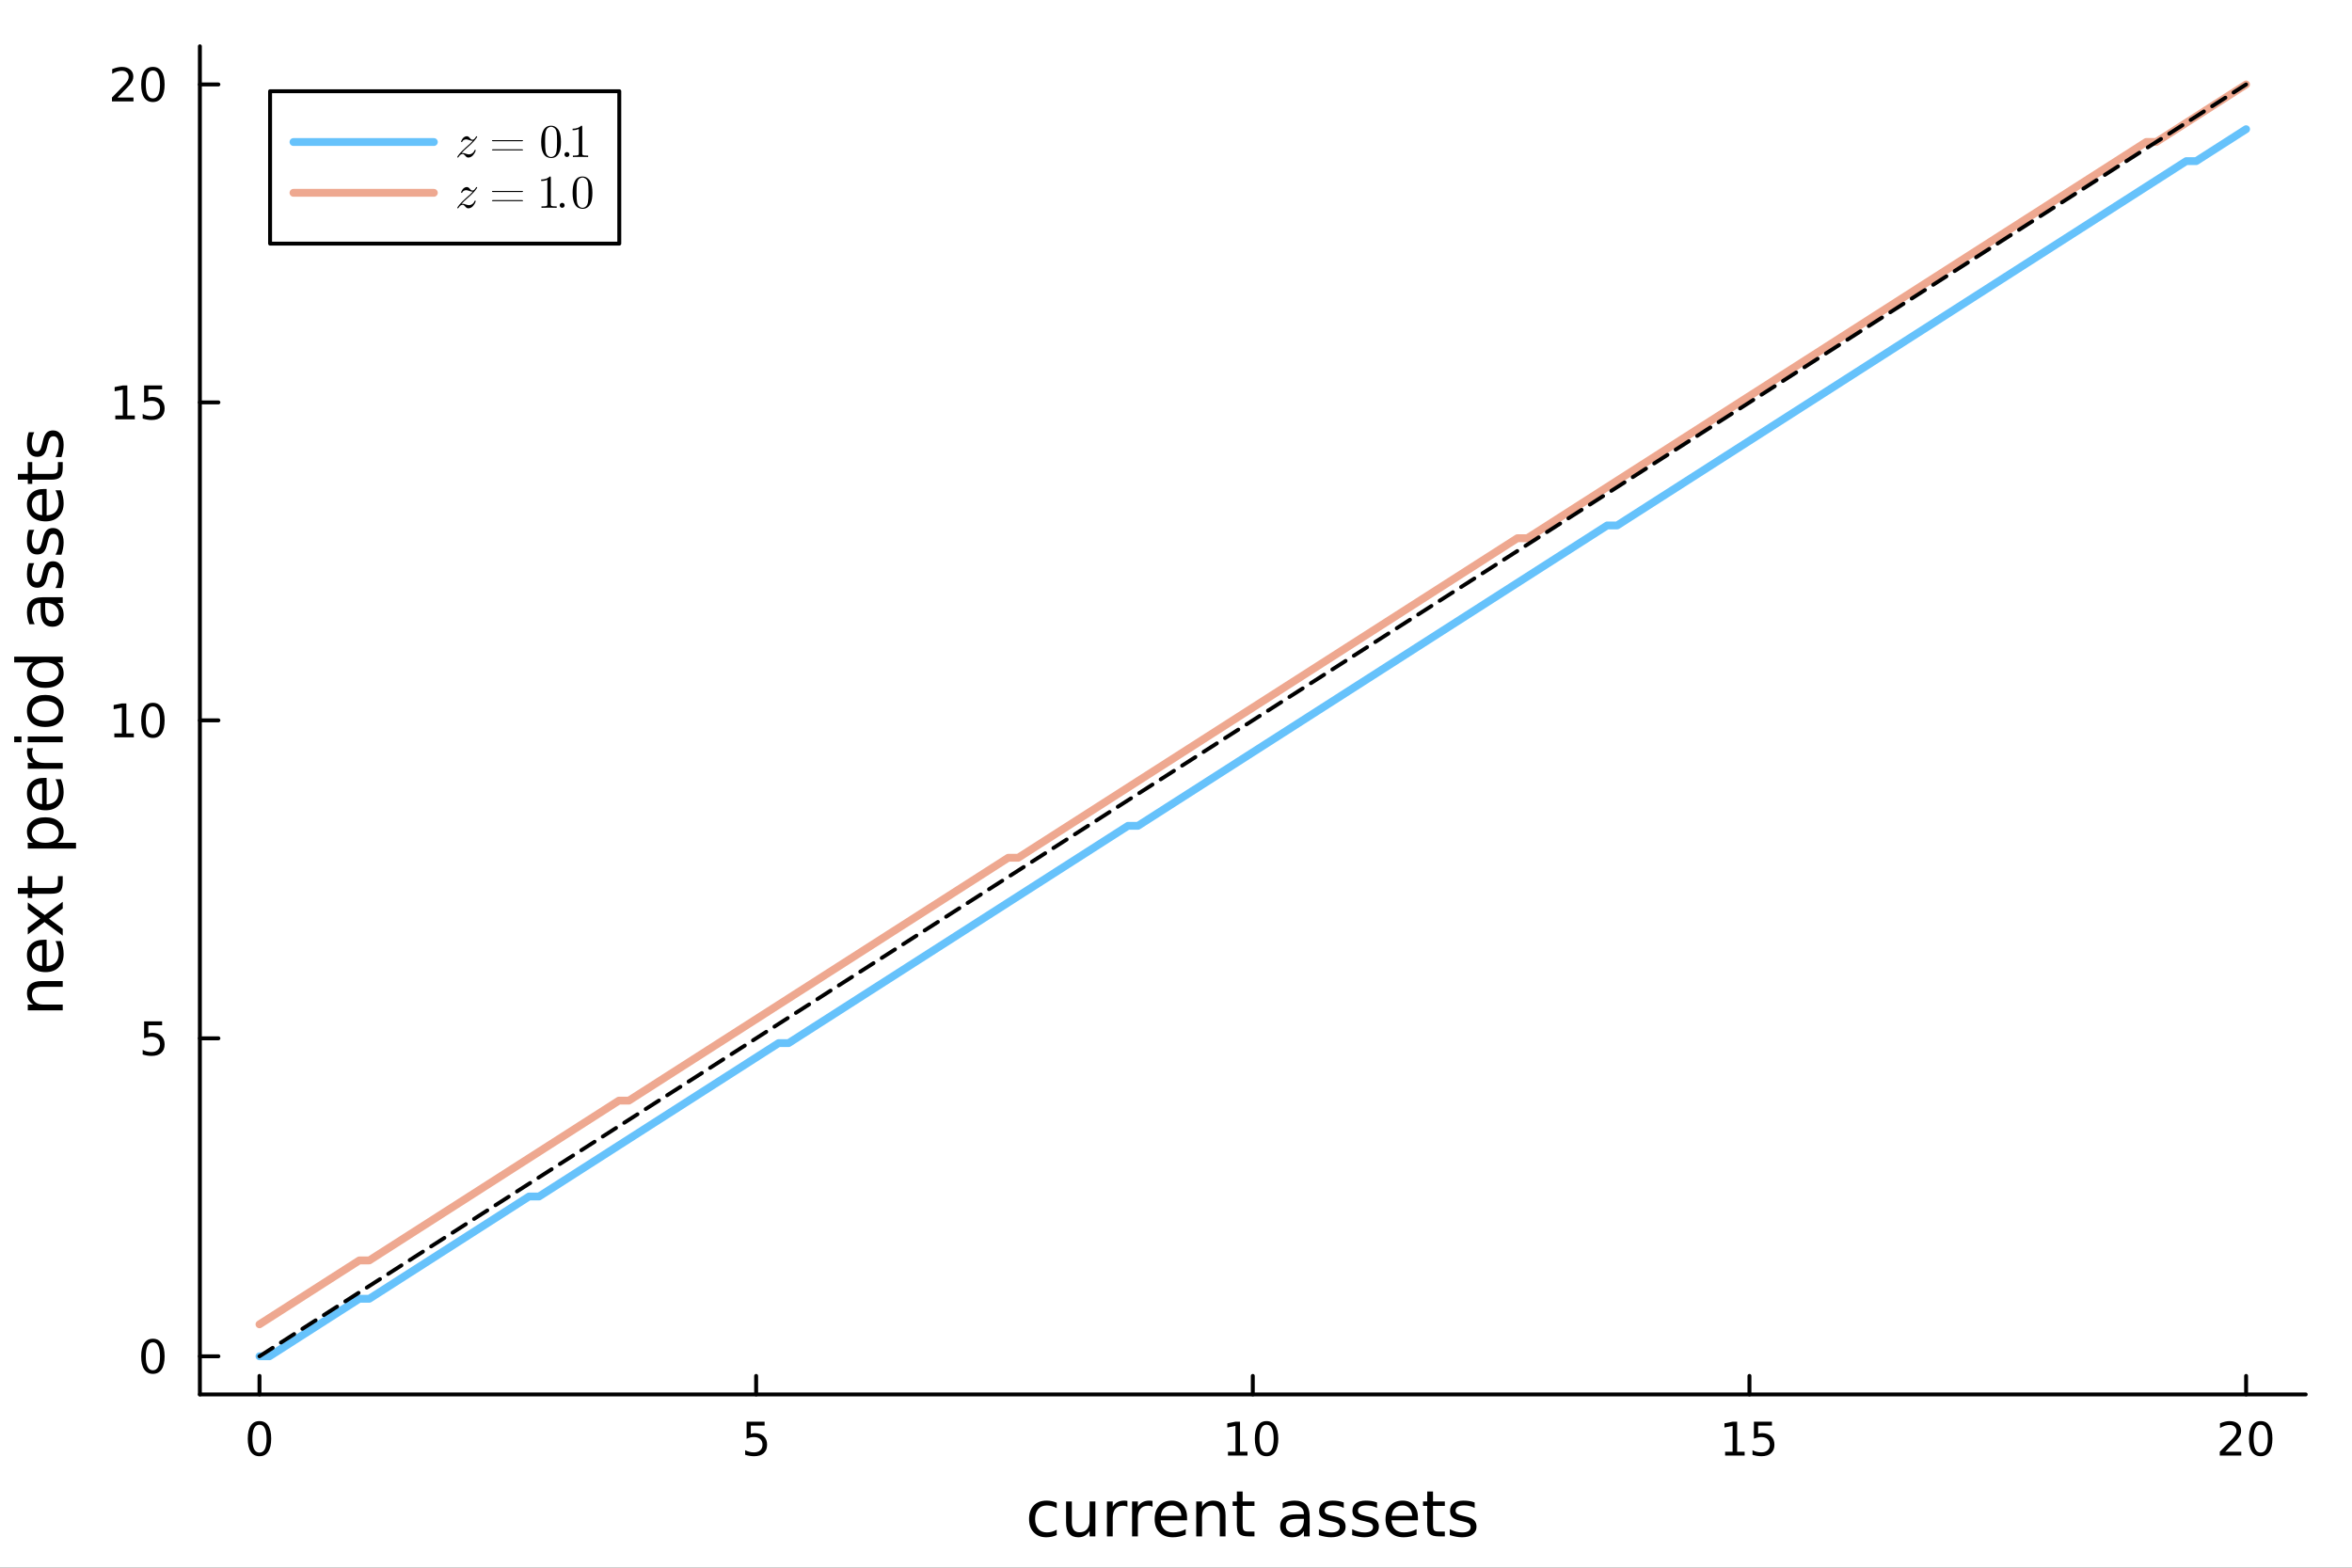 <?xml version="1.0" encoding="utf-8"?>
<svg xmlns="http://www.w3.org/2000/svg" xmlns:xlink="http://www.w3.org/1999/xlink" width="600" height="400" viewBox="0 0 2400 1600">
<rect x="0" y="0" width="2400" height="1600" fill="#333333" stroke="none"/>
<defs>
  <clipPath id="clip260">
    <rect x="0" y="0" width="2400" height="1600"/>
  </clipPath>
</defs>
<path clip-path="url(#clip260)" d="
M0 1600 L2400 1600 L2400 0 L0 0  Z
  " fill="#ffffff" fill-rule="evenodd" fill-opacity="1"/>
<defs>
  <clipPath id="clip261">
    <rect x="480" y="0" width="1681" height="1600"/>
  </clipPath>
</defs>
<path clip-path="url(#clip260)" d="
M203.964 1423.18 L2352.76 1423.18 L2352.76 47.244 L203.964 47.244  Z
  " fill="#ffffff" fill-rule="evenodd" fill-opacity="1"/>
<defs>
  <clipPath id="clip262">
    <rect x="203" y="47" width="2150" height="1377"/>
  </clipPath>
</defs>
<polyline clip-path="url(#clip260)" style="stroke:#000000; stroke-linecap:round; stroke-linejoin:round; stroke-width:4; stroke-opacity:1; fill:none" points="
  203.964,1423.18 2352.76,1423.18 
  "/>
<polyline clip-path="url(#clip260)" style="stroke:#000000; stroke-linecap:round; stroke-linejoin:round; stroke-width:4; stroke-opacity:1; fill:none" points="
  264.778,1423.18 264.778,1404.28 
  "/>
<polyline clip-path="url(#clip260)" style="stroke:#000000; stroke-linecap:round; stroke-linejoin:round; stroke-width:4; stroke-opacity:1; fill:none" points="
  771.569,1423.18 771.569,1404.28 
  "/>
<polyline clip-path="url(#clip260)" style="stroke:#000000; stroke-linecap:round; stroke-linejoin:round; stroke-width:4; stroke-opacity:1; fill:none" points="
  1278.36,1423.18 1278.36,1404.28 
  "/>
<polyline clip-path="url(#clip260)" style="stroke:#000000; stroke-linecap:round; stroke-linejoin:round; stroke-width:4; stroke-opacity:1; fill:none" points="
  1785.15,1423.18 1785.15,1404.28 
  "/>
<polyline clip-path="url(#clip260)" style="stroke:#000000; stroke-linecap:round; stroke-linejoin:round; stroke-width:4; stroke-opacity:1; fill:none" points="
  2291.94,1423.18 2291.94,1404.28 
  "/>
<path clip-path="url(#clip260)" d="M264.778 1454.1 Q261.167 1454.1 259.339 1457.66 Q257.533 1461.2 257.533 1468.33 Q257.533 1475.44 259.339 1479.01 Q261.167 1482.55 264.778 1482.55 Q268.413 1482.55 270.218 1479.01 Q272.047 1475.44 272.047 1468.33 Q272.047 1461.2 270.218 1457.66 Q268.413 1454.1 264.778 1454.1 M264.778 1450.39 Q270.589 1450.39 273.644 1455 Q276.723 1459.58 276.723 1468.33 Q276.723 1477.06 273.644 1481.67 Q270.589 1486.25 264.778 1486.25 Q258.968 1486.25 255.89 1481.67 Q252.834 1477.06 252.834 1468.33 Q252.834 1459.58 255.89 1455 Q258.968 1450.39 264.778 1450.39 Z" fill="#000000" fill-rule="evenodd" fill-opacity="1" /><path clip-path="url(#clip260)" d="M761.847 1451.02 L780.203 1451.02 L780.203 1454.96 L766.129 1454.96 L766.129 1463.43 Q767.148 1463.08 768.166 1462.92 Q769.185 1462.73 770.203 1462.73 Q775.99 1462.73 779.37 1465.9 Q782.75 1469.08 782.75 1474.49 Q782.75 1480.07 779.277 1483.17 Q775.805 1486.25 769.486 1486.25 Q767.31 1486.25 765.041 1485.88 Q762.796 1485.51 760.389 1484.77 L760.389 1480.07 Q762.472 1481.2 764.694 1481.76 Q766.916 1482.32 769.393 1482.32 Q773.398 1482.32 775.736 1480.21 Q778.074 1478.1 778.074 1474.49 Q778.074 1470.88 775.736 1468.77 Q773.398 1466.67 769.393 1466.67 Q767.518 1466.67 765.643 1467.08 Q763.791 1467.5 761.847 1468.38 L761.847 1451.02 Z" fill="#000000" fill-rule="evenodd" fill-opacity="1" /><path clip-path="url(#clip260)" d="M1253.05 1481.64 L1260.69 1481.64 L1260.69 1455.28 L1252.38 1456.95 L1252.38 1452.69 L1260.64 1451.02 L1265.32 1451.02 L1265.32 1481.64 L1272.95 1481.64 L1272.95 1485.58 L1253.05 1485.58 L1253.05 1481.64 Z" fill="#000000" fill-rule="evenodd" fill-opacity="1" /><path clip-path="url(#clip260)" d="M1292.4 1454.1 Q1288.79 1454.1 1286.96 1457.66 Q1285.15 1461.2 1285.15 1468.33 Q1285.15 1475.44 1286.96 1479.01 Q1288.79 1482.55 1292.4 1482.55 Q1296.03 1482.55 1297.84 1479.01 Q1299.67 1475.44 1299.67 1468.33 Q1299.67 1461.2 1297.84 1457.66 Q1296.03 1454.1 1292.4 1454.1 M1292.4 1450.39 Q1298.21 1450.39 1301.26 1455 Q1304.34 1459.58 1304.34 1468.33 Q1304.34 1477.06 1301.26 1481.67 Q1298.21 1486.25 1292.4 1486.25 Q1286.59 1486.25 1283.51 1481.67 Q1280.45 1477.06 1280.45 1468.33 Q1280.45 1459.58 1283.51 1455 Q1286.59 1450.39 1292.4 1450.39 Z" fill="#000000" fill-rule="evenodd" fill-opacity="1" /><path clip-path="url(#clip260)" d="M1760.34 1481.64 L1767.97 1481.64 L1767.97 1455.28 L1759.66 1456.95 L1759.66 1452.69 L1767.93 1451.02 L1772.6 1451.02 L1772.6 1481.64 L1780.24 1481.64 L1780.24 1485.58 L1760.34 1485.58 L1760.34 1481.64 Z" fill="#000000" fill-rule="evenodd" fill-opacity="1" /><path clip-path="url(#clip260)" d="M1789.73 1451.02 L1808.09 1451.02 L1808.09 1454.96 L1794.02 1454.96 L1794.02 1463.43 Q1795.03 1463.08 1796.05 1462.92 Q1797.07 1462.73 1798.09 1462.73 Q1803.88 1462.73 1807.26 1465.9 Q1810.64 1469.08 1810.64 1474.49 Q1810.64 1480.07 1807.16 1483.17 Q1803.69 1486.25 1797.37 1486.25 Q1795.2 1486.25 1792.93 1485.88 Q1790.68 1485.51 1788.28 1484.77 L1788.28 1480.07 Q1790.36 1481.2 1792.58 1481.76 Q1794.8 1482.32 1797.28 1482.32 Q1801.28 1482.32 1803.62 1480.21 Q1805.96 1478.1 1805.96 1474.49 Q1805.96 1470.88 1803.62 1468.77 Q1801.28 1466.67 1797.28 1466.67 Q1795.4 1466.67 1793.53 1467.08 Q1791.68 1467.5 1789.73 1468.38 L1789.73 1451.02 Z" fill="#000000" fill-rule="evenodd" fill-opacity="1" /><path clip-path="url(#clip260)" d="M2270.71 1481.64 L2287.03 1481.64 L2287.03 1485.58 L2265.09 1485.58 L2265.09 1481.64 Q2267.75 1478.89 2272.33 1474.26 Q2276.94 1469.61 2278.12 1468.27 Q2280.37 1465.74 2281.25 1464.01 Q2282.15 1462.25 2282.15 1460.56 Q2282.15 1457.8 2280.2 1456.07 Q2278.28 1454.33 2275.18 1454.33 Q2272.98 1454.33 2270.53 1455.09 Q2268.1 1455.86 2265.32 1457.41 L2265.32 1452.69 Q2268.14 1451.55 2270.6 1450.97 Q2273.05 1450.39 2275.09 1450.39 Q2280.46 1450.39 2283.65 1453.08 Q2286.85 1455.77 2286.85 1460.26 Q2286.85 1462.39 2286.04 1464.31 Q2285.25 1466.2 2283.14 1468.8 Q2282.57 1469.47 2279.46 1472.69 Q2276.36 1475.88 2270.71 1481.64 Z" fill="#000000" fill-rule="evenodd" fill-opacity="1" /><path clip-path="url(#clip260)" d="M2306.85 1454.1 Q2303.24 1454.1 2301.41 1457.66 Q2299.6 1461.2 2299.6 1468.33 Q2299.6 1475.44 2301.41 1479.01 Q2303.24 1482.55 2306.85 1482.55 Q2310.48 1482.55 2312.29 1479.01 Q2314.12 1475.44 2314.12 1468.33 Q2314.12 1461.2 2312.29 1457.66 Q2310.48 1454.1 2306.85 1454.1 M2306.85 1450.39 Q2312.66 1450.39 2315.71 1455 Q2318.79 1459.58 2318.79 1468.33 Q2318.79 1477.06 2315.71 1481.67 Q2312.66 1486.25 2306.85 1486.25 Q2301.04 1486.25 2297.96 1481.67 Q2294.9 1477.06 2294.9 1468.33 Q2294.9 1459.58 2297.96 1455 Q2301.04 1450.39 2306.85 1450.39 Z" fill="#000000" fill-rule="evenodd" fill-opacity="1" /><path clip-path="url(#clip260)" d="M1078.27 1533.76 L1078.27 1539.24 Q1075.79 1537.87 1073.27 1537.2 Q1070.79 1536.5 1068.24 1536.5 Q1062.55 1536.5 1059.4 1540.13 Q1056.24 1543.73 1056.24 1550.25 Q1056.24 1556.78 1059.4 1560.4 Q1062.55 1564 1068.24 1564 Q1070.79 1564 1073.27 1563.33 Q1075.79 1562.63 1078.27 1561.26 L1078.27 1566.68 Q1075.82 1567.82 1073.18 1568.39 Q1070.57 1568.97 1067.61 1568.97 Q1059.55 1568.97 1054.81 1563.91 Q1050.07 1558.85 1050.07 1550.25 Q1050.07 1541.53 1054.84 1536.53 Q1059.65 1531.54 1067.99 1531.54 Q1070.69 1531.54 1073.27 1532.11 Q1075.85 1532.65 1078.27 1533.76 Z" fill="#000000" fill-rule="evenodd" fill-opacity="1" /><path clip-path="url(#clip260)" d="M1087.85 1553.98 L1087.85 1532.4 L1093.71 1532.4 L1093.71 1553.75 Q1093.71 1558.81 1095.68 1561.36 Q1097.65 1563.87 1101.6 1563.87 Q1106.34 1563.87 1109.08 1560.85 Q1111.85 1557.83 1111.85 1552.61 L1111.85 1532.4 L1117.71 1532.4 L1117.71 1568.04 L1111.85 1568.04 L1111.85 1562.57 Q1109.72 1565.82 1106.88 1567.41 Q1104.08 1568.97 1100.36 1568.97 Q1094.22 1568.97 1091.03 1565.15 Q1087.85 1561.33 1087.85 1553.98 M1102.59 1531.54 L1102.59 1531.54 Z" fill="#000000" fill-rule="evenodd" fill-opacity="1" /><path clip-path="url(#clip260)" d="M1150.42 1537.87 Q1149.44 1537.3 1148.26 1537.04 Q1147.11 1536.76 1145.71 1536.76 Q1140.75 1536.76 1138.08 1540 Q1135.43 1543.22 1135.43 1549.27 L1135.43 1568.04 L1129.55 1568.04 L1129.55 1532.4 L1135.43 1532.4 L1135.43 1537.93 Q1137.28 1534.69 1140.24 1533.13 Q1143.2 1531.54 1147.43 1531.54 Q1148.04 1531.54 1148.77 1531.63 Q1149.5 1531.7 1150.39 1531.85 L1150.42 1537.87 Z" fill="#000000" fill-rule="evenodd" fill-opacity="1" /><path clip-path="url(#clip260)" d="M1176.08 1537.87 Q1175.09 1537.3 1173.91 1537.04 Q1172.77 1536.76 1171.37 1536.76 Q1166.4 1536.76 1163.73 1540 Q1161.09 1543.22 1161.09 1549.27 L1161.09 1568.04 L1155.2 1568.04 L1155.2 1532.4 L1161.09 1532.4 L1161.09 1537.93 Q1162.93 1534.69 1165.89 1533.13 Q1168.85 1531.54 1173.09 1531.54 Q1173.69 1531.54 1174.42 1531.63 Q1175.16 1531.7 1176.05 1531.85 L1176.08 1537.87 Z" fill="#000000" fill-rule="evenodd" fill-opacity="1" /><path clip-path="url(#clip260)" d="M1211.28 1548.76 L1211.28 1551.62 L1184.35 1551.62 Q1184.74 1557.67 1187.98 1560.85 Q1191.26 1564 1197.09 1564 Q1200.46 1564 1203.61 1563.17 Q1206.79 1562.35 1209.91 1560.69 L1209.91 1566.23 Q1206.76 1567.57 1203.45 1568.27 Q1200.14 1568.97 1196.74 1568.97 Q1188.21 1568.97 1183.21 1564 Q1178.24 1559.04 1178.24 1550.57 Q1178.24 1541.82 1182.95 1536.69 Q1187.7 1531.54 1195.72 1531.54 Q1202.91 1531.54 1207.08 1536.18 Q1211.28 1540.8 1211.28 1548.76 M1205.42 1547.04 Q1205.36 1542.23 1202.72 1539.37 Q1200.11 1536.5 1195.78 1536.5 Q1190.88 1536.5 1187.92 1539.27 Q1184.99 1542.04 1184.55 1547.07 L1205.42 1547.04 Z" fill="#000000" fill-rule="evenodd" fill-opacity="1" /><path clip-path="url(#clip260)" d="M1250.53 1546.53 L1250.53 1568.04 L1244.67 1568.04 L1244.67 1546.72 Q1244.67 1541.66 1242.7 1539.14 Q1240.72 1536.63 1236.78 1536.63 Q1232.03 1536.63 1229.3 1539.65 Q1226.56 1542.68 1226.56 1547.9 L1226.56 1568.04 L1220.67 1568.04 L1220.67 1532.4 L1226.56 1532.4 L1226.56 1537.93 Q1228.66 1534.72 1231.49 1533.13 Q1234.36 1531.54 1238.08 1531.54 Q1244.22 1531.54 1247.37 1535.36 Q1250.53 1539.14 1250.53 1546.53 Z" fill="#000000" fill-rule="evenodd" fill-opacity="1" /><path clip-path="url(#clip260)" d="M1268 1522.27 L1268 1532.4 L1280.06 1532.4 L1280.06 1536.95 L1268 1536.95 L1268 1556.3 Q1268 1560.66 1269.18 1561.9 Q1270.39 1563.14 1274.05 1563.14 L1280.06 1563.14 L1280.06 1568.04 L1274.05 1568.04 Q1267.27 1568.04 1264.69 1565.53 Q1262.11 1562.98 1262.11 1556.3 L1262.11 1536.95 L1257.81 1536.95 L1257.81 1532.4 L1262.11 1532.4 L1262.11 1522.27 L1268 1522.27 Z" fill="#000000" fill-rule="evenodd" fill-opacity="1" /><path clip-path="url(#clip260)" d="M1324.69 1550.12 Q1317.59 1550.12 1314.85 1551.75 Q1312.11 1553.37 1312.11 1557.29 Q1312.11 1560.4 1314.15 1562.25 Q1316.22 1564.07 1319.75 1564.07 Q1324.62 1564.07 1327.55 1560.63 Q1330.51 1557.16 1330.51 1551.43 L1330.51 1550.12 L1324.69 1550.12 M1336.37 1547.71 L1336.37 1568.04 L1330.51 1568.04 L1330.51 1562.63 Q1328.51 1565.88 1325.51 1567.44 Q1322.52 1568.97 1318.19 1568.97 Q1312.72 1568.97 1309.47 1565.91 Q1306.26 1562.82 1306.26 1557.67 Q1306.26 1551.65 1310.27 1548.6 Q1314.31 1545.54 1322.3 1545.54 L1330.51 1545.54 L1330.51 1544.97 Q1330.51 1540.93 1327.84 1538.73 Q1325.2 1536.5 1320.39 1536.5 Q1317.33 1536.5 1314.44 1537.23 Q1311.54 1537.97 1308.87 1539.43 L1308.87 1534.02 Q1312.08 1532.78 1315.11 1532.17 Q1318.13 1531.54 1320.99 1531.54 Q1328.73 1531.54 1332.55 1535.55 Q1336.37 1539.56 1336.37 1547.71 Z" fill="#000000" fill-rule="evenodd" fill-opacity="1" /><path clip-path="url(#clip260)" d="M1371.16 1533.45 L1371.16 1538.98 Q1368.67 1537.71 1366 1537.07 Q1363.33 1536.44 1360.46 1536.44 Q1356.1 1536.44 1353.9 1537.77 Q1351.74 1539.11 1351.74 1541.79 Q1351.74 1543.82 1353.3 1545 Q1354.86 1546.15 1359.57 1547.2 L1361.58 1547.64 Q1367.81 1548.98 1370.42 1551.43 Q1373.07 1553.85 1373.07 1558.21 Q1373.07 1563.17 1369.12 1566.07 Q1365.2 1568.97 1358.33 1568.97 Q1355.46 1568.97 1352.35 1568.39 Q1349.26 1567.85 1345.82 1566.74 L1345.82 1560.69 Q1349.07 1562.38 1352.22 1563.24 Q1355.37 1564.07 1358.46 1564.07 Q1362.59 1564.07 1364.82 1562.66 Q1367.05 1561.23 1367.05 1558.65 Q1367.05 1556.27 1365.43 1554.99 Q1363.84 1553.72 1358.39 1552.54 L1356.36 1552.07 Q1350.91 1550.92 1348.49 1548.56 Q1346.07 1546.18 1346.07 1542.04 Q1346.07 1537.01 1349.64 1534.27 Q1353.2 1531.54 1359.76 1531.54 Q1363.01 1531.54 1365.87 1532.01 Q1368.74 1532.49 1371.16 1533.45 Z" fill="#000000" fill-rule="evenodd" fill-opacity="1" /><path clip-path="url(#clip260)" d="M1405.12 1533.45 L1405.12 1538.98 Q1402.63 1537.71 1399.96 1537.07 Q1397.29 1536.44 1394.42 1536.44 Q1390.06 1536.44 1387.87 1537.77 Q1385.7 1539.11 1385.7 1541.79 Q1385.7 1543.82 1387.26 1545 Q1388.82 1546.15 1393.53 1547.2 L1395.54 1547.64 Q1401.77 1548.98 1404.38 1551.43 Q1407.03 1553.85 1407.03 1558.21 Q1407.03 1563.17 1403.08 1566.07 Q1399.16 1568.97 1392.29 1568.97 Q1389.43 1568.97 1386.31 1568.39 Q1383.22 1567.85 1379.78 1566.74 L1379.78 1560.69 Q1383.03 1562.38 1386.18 1563.24 Q1389.33 1564.07 1392.42 1564.07 Q1396.55 1564.07 1398.78 1562.66 Q1401.01 1561.23 1401.01 1558.65 Q1401.01 1556.27 1399.39 1554.99 Q1397.8 1553.72 1392.35 1552.54 L1390.32 1552.07 Q1384.87 1550.92 1382.45 1548.56 Q1380.04 1546.18 1380.04 1542.04 Q1380.04 1537.01 1383.6 1534.27 Q1387.17 1531.54 1393.72 1531.54 Q1396.97 1531.54 1399.83 1532.01 Q1402.7 1532.49 1405.12 1533.45 Z" fill="#000000" fill-rule="evenodd" fill-opacity="1" /><path clip-path="url(#clip260)" d="M1446.84 1548.76 L1446.84 1551.62 L1419.92 1551.62 Q1420.3 1557.67 1423.55 1560.85 Q1426.82 1564 1432.65 1564 Q1436.02 1564 1439.17 1563.17 Q1442.36 1562.35 1445.48 1560.69 L1445.48 1566.23 Q1442.32 1567.57 1439.01 1568.27 Q1435.7 1568.97 1432.3 1568.97 Q1423.77 1568.97 1418.77 1564 Q1413.81 1559.04 1413.81 1550.57 Q1413.81 1541.82 1418.52 1536.69 Q1423.26 1531.54 1431.28 1531.54 Q1438.47 1531.54 1442.64 1536.18 Q1446.84 1540.8 1446.84 1548.76 M1440.99 1547.04 Q1440.92 1542.23 1438.28 1539.37 Q1435.67 1536.5 1431.34 1536.5 Q1426.44 1536.5 1423.48 1539.27 Q1420.55 1542.04 1420.11 1547.07 L1440.99 1547.04 Z" fill="#000000" fill-rule="evenodd" fill-opacity="1" /><path clip-path="url(#clip260)" d="M1462.25 1522.27 L1462.25 1532.4 L1474.31 1532.4 L1474.31 1536.95 L1462.25 1536.95 L1462.25 1556.3 Q1462.25 1560.66 1463.43 1561.9 Q1464.64 1563.14 1468.3 1563.14 L1474.31 1563.14 L1474.31 1568.04 L1468.3 1568.04 Q1461.52 1568.04 1458.94 1565.53 Q1456.36 1562.98 1456.36 1556.3 L1456.36 1536.95 L1452.06 1536.95 L1452.06 1532.4 L1456.36 1532.4 L1456.36 1522.27 L1462.25 1522.27 Z" fill="#000000" fill-rule="evenodd" fill-opacity="1" /><path clip-path="url(#clip260)" d="M1504.74 1533.45 L1504.74 1538.98 Q1502.26 1537.71 1499.58 1537.07 Q1496.91 1536.44 1494.05 1536.44 Q1489.69 1536.44 1487.49 1537.77 Q1485.32 1539.11 1485.32 1541.79 Q1485.32 1543.82 1486.88 1545 Q1488.44 1546.15 1493.15 1547.2 L1495.16 1547.64 Q1501.4 1548.98 1504.01 1551.43 Q1506.65 1553.85 1506.65 1558.21 Q1506.65 1563.17 1502.7 1566.07 Q1498.79 1568.97 1491.91 1568.97 Q1489.05 1568.97 1485.93 1568.39 Q1482.84 1567.85 1479.4 1566.74 L1479.4 1560.69 Q1482.65 1562.38 1485.8 1563.24 Q1488.95 1564.07 1492.04 1564.07 Q1496.18 1564.07 1498.41 1562.66 Q1500.63 1561.23 1500.63 1558.65 Q1500.63 1556.27 1499.01 1554.99 Q1497.42 1553.72 1491.98 1552.54 L1489.94 1552.07 Q1484.5 1550.92 1482.08 1548.56 Q1479.66 1546.18 1479.66 1542.04 Q1479.66 1537.01 1483.22 1534.27 Q1486.79 1531.54 1493.35 1531.54 Q1496.59 1531.54 1499.46 1532.01 Q1502.32 1532.49 1504.74 1533.45 Z" fill="#000000" fill-rule="evenodd" fill-opacity="1" /><polyline clip-path="url(#clip260)" style="stroke:#000000; stroke-linecap:round; stroke-linejoin:round; stroke-width:4; stroke-opacity:1; fill:none" points="
  203.964,1423.18 203.964,47.244 
  "/>
<polyline clip-path="url(#clip260)" style="stroke:#000000; stroke-linecap:round; stroke-linejoin:round; stroke-width:4; stroke-opacity:1; fill:none" points="
  203.964,1384.24 222.861,1384.24 
  "/>
<polyline clip-path="url(#clip260)" style="stroke:#000000; stroke-linecap:round; stroke-linejoin:round; stroke-width:4; stroke-opacity:1; fill:none" points="
  203.964,1059.73 222.861,1059.73 
  "/>
<polyline clip-path="url(#clip260)" style="stroke:#000000; stroke-linecap:round; stroke-linejoin:round; stroke-width:4; stroke-opacity:1; fill:none" points="
  203.964,735.212 222.861,735.212 
  "/>
<polyline clip-path="url(#clip260)" style="stroke:#000000; stroke-linecap:round; stroke-linejoin:round; stroke-width:4; stroke-opacity:1; fill:none" points="
  203.964,410.699 222.861,410.699 
  "/>
<polyline clip-path="url(#clip260)" style="stroke:#000000; stroke-linecap:round; stroke-linejoin:round; stroke-width:4; stroke-opacity:1; fill:none" points="
  203.964,86.186 222.861,86.186 
  "/>
<path clip-path="url(#clip260)" d="M156.019 1370.04 Q152.408 1370.04 150.579 1373.6 Q148.774 1377.14 148.774 1384.27 Q148.774 1391.38 150.579 1394.94 Q152.408 1398.49 156.019 1398.49 Q159.653 1398.49 161.459 1394.94 Q163.288 1391.38 163.288 1384.27 Q163.288 1377.14 161.459 1373.6 Q159.653 1370.04 156.019 1370.04 M156.019 1366.33 Q161.829 1366.33 164.885 1370.94 Q167.964 1375.52 167.964 1384.27 Q167.964 1393 164.885 1397.61 Q161.829 1402.19 156.019 1402.19 Q150.209 1402.19 147.13 1397.61 Q144.075 1393 144.075 1384.27 Q144.075 1375.52 147.13 1370.94 Q150.209 1366.33 156.019 1366.33 Z" fill="#000000" fill-rule="evenodd" fill-opacity="1" /><path clip-path="url(#clip260)" d="M147.061 1042.45 L165.417 1042.45 L165.417 1046.38 L151.343 1046.38 L151.343 1054.85 Q152.362 1054.51 153.38 1054.34 Q154.399 1054.16 155.417 1054.16 Q161.204 1054.16 164.584 1057.33 Q167.964 1060.5 167.964 1065.92 Q167.964 1071.5 164.491 1074.6 Q161.019 1077.68 154.7 1077.68 Q152.524 1077.68 150.255 1077.31 Q148.01 1076.94 145.603 1076.19 L145.603 1071.5 Q147.686 1072.63 149.908 1073.19 Q152.13 1073.74 154.607 1073.74 Q158.612 1073.74 160.95 1071.63 Q163.288 1069.53 163.288 1065.92 Q163.288 1062.31 160.95 1060.2 Q158.612 1058.09 154.607 1058.09 Q152.732 1058.09 150.857 1058.51 Q149.005 1058.93 147.061 1059.81 L147.061 1042.45 Z" fill="#000000" fill-rule="evenodd" fill-opacity="1" /><path clip-path="url(#clip260)" d="M116.668 748.557 L124.306 748.557 L124.306 722.191 L115.996 723.858 L115.996 719.599 L124.26 717.932 L128.936 717.932 L128.936 748.557 L136.575 748.557 L136.575 752.492 L116.668 752.492 L116.668 748.557 Z" fill="#000000" fill-rule="evenodd" fill-opacity="1" /><path clip-path="url(#clip260)" d="M156.019 721.011 Q152.408 721.011 150.579 724.575 Q148.774 728.117 148.774 735.247 Q148.774 742.353 150.579 745.918 Q152.408 749.46 156.019 749.46 Q159.653 749.46 161.459 745.918 Q163.288 742.353 163.288 735.247 Q163.288 728.117 161.459 724.575 Q159.653 721.011 156.019 721.011 M156.019 717.307 Q161.829 717.307 164.885 721.913 Q167.964 726.497 167.964 735.247 Q167.964 743.973 164.885 748.58 Q161.829 753.163 156.019 753.163 Q150.209 753.163 147.13 748.58 Q144.075 743.973 144.075 735.247 Q144.075 726.497 147.13 721.913 Q150.209 717.307 156.019 717.307 Z" fill="#000000" fill-rule="evenodd" fill-opacity="1" /><path clip-path="url(#clip260)" d="M117.663 424.044 L125.302 424.044 L125.302 397.678 L116.992 399.345 L116.992 395.085 L125.255 393.419 L129.931 393.419 L129.931 424.044 L137.57 424.044 L137.57 427.979 L117.663 427.979 L117.663 424.044 Z" fill="#000000" fill-rule="evenodd" fill-opacity="1" /><path clip-path="url(#clip260)" d="M147.061 393.419 L165.417 393.419 L165.417 397.354 L151.343 397.354 L151.343 405.826 Q152.362 405.479 153.38 405.317 Q154.399 405.132 155.417 405.132 Q161.204 405.132 164.584 408.303 Q167.964 411.474 167.964 416.891 Q167.964 422.47 164.491 425.571 Q161.019 428.65 154.7 428.65 Q152.524 428.65 150.255 428.28 Q148.01 427.909 145.603 427.169 L145.603 422.47 Q147.686 423.604 149.908 424.159 Q152.13 424.715 154.607 424.715 Q158.612 424.715 160.95 422.608 Q163.288 420.502 163.288 416.891 Q163.288 413.28 160.95 411.173 Q158.612 409.067 154.607 409.067 Q152.732 409.067 150.857 409.484 Q149.005 409.9 147.061 410.78 L147.061 393.419 Z" fill="#000000" fill-rule="evenodd" fill-opacity="1" /><path clip-path="url(#clip260)" d="M119.885 99.531 L136.204 99.531 L136.204 103.466 L114.26 103.466 L114.26 99.531 Q116.922 96.776 121.505 92.146 Q126.112 87.493 127.292 86.151 Q129.538 83.628 130.417 81.892 Q131.32 80.132 131.32 78.443 Q131.32 75.688 129.376 73.952 Q127.455 72.216 124.353 72.216 Q122.154 72.216 119.7 72.98 Q117.269 73.744 114.492 75.294 L114.492 70.572 Q117.316 69.438 119.769 68.859 Q122.223 68.281 124.26 68.281 Q129.63 68.281 132.825 70.966 Q136.019 73.651 136.019 78.142 Q136.019 80.271 135.209 82.193 Q134.422 84.091 132.316 86.683 Q131.737 87.355 128.635 90.572 Q125.533 93.767 119.885 99.531 Z" fill="#000000" fill-rule="evenodd" fill-opacity="1" /><path clip-path="url(#clip260)" d="M156.019 71.984 Q152.408 71.984 150.579 75.549 Q148.774 79.091 148.774 86.22 Q148.774 93.327 150.579 96.892 Q152.408 100.433 156.019 100.433 Q159.653 100.433 161.459 96.892 Q163.288 93.327 163.288 86.22 Q163.288 79.091 161.459 75.549 Q159.653 71.984 156.019 71.984 M156.019 68.281 Q161.829 68.281 164.885 72.887 Q167.964 77.47 167.964 86.22 Q167.964 94.947 164.885 99.554 Q161.829 104.137 156.019 104.137 Q150.209 104.137 147.13 99.554 Q144.075 94.947 144.075 86.22 Q144.075 77.47 147.13 72.887 Q150.209 68.281 156.019 68.281 Z" fill="#000000" fill-rule="evenodd" fill-opacity="1" /><path clip-path="url(#clip260)" d="M42.488 1001.3 L64.004 1001.3 L64.004 1007.15 L42.679 1007.15 Q37.618 1007.15 35.104 1009.13 Q32.589 1011.1 32.589 1015.05 Q32.589 1019.79 35.613 1022.53 Q38.637 1025.27 43.857 1025.27 L64.004 1025.27 L64.004 1031.15 L28.356 1031.15 L28.356 1025.27 L33.894 1025.27 Q30.68 1023.16 29.088 1020.33 Q27.497 1017.47 27.497 1013.74 Q27.497 1007.6 31.316 1004.45 Q35.104 1001.3 42.488 1001.3 Z" fill="#000000" fill-rule="evenodd" fill-opacity="1" /><path clip-path="url(#clip260)" d="M44.716 959.126 L47.581 959.126 L47.581 986.053 Q53.628 985.671 56.811 982.424 Q59.962 979.146 59.962 973.321 Q59.962 969.947 59.134 966.796 Q58.307 963.614 56.652 960.494 L62.19 960.494 Q63.527 963.645 64.227 966.956 Q64.927 970.266 64.927 973.671 Q64.927 982.201 59.962 987.198 Q54.997 992.164 46.53 992.164 Q37.777 992.164 32.653 987.453 Q27.497 982.711 27.497 974.69 Q27.497 967.497 32.144 963.327 Q36.759 959.126 44.716 959.126 M42.997 964.982 Q38.191 965.046 35.327 967.688 Q32.462 970.298 32.462 974.626 Q32.462 979.528 35.231 982.488 Q38 985.416 43.029 985.862 L42.997 964.982 Z" fill="#000000" fill-rule="evenodd" fill-opacity="1" /><path clip-path="url(#clip260)" d="M28.356 921.027 L45.703 933.918 L64.004 920.359 L64.004 927.265 L50 937.641 L64.004 948.018 L64.004 954.924 L45.353 941.079 L28.356 953.747 L28.356 946.84 L41.056 937.387 L28.356 927.934 L28.356 921.027 Z" fill="#000000" fill-rule="evenodd" fill-opacity="1" /><path clip-path="url(#clip260)" d="M18.235 906.29 L28.356 906.29 L28.356 894.227 L32.908 894.227 L32.908 906.29 L52.259 906.29 Q56.62 906.29 57.861 905.113 Q59.103 903.903 59.103 900.243 L59.103 894.227 L64.004 894.227 L64.004 900.243 Q64.004 907.022 61.49 909.601 Q58.943 912.179 52.259 912.179 L32.908 912.179 L32.908 916.475 L28.356 916.475 L28.356 912.179 L18.235 912.179 L18.235 906.29 Z" fill="#000000" fill-rule="evenodd" fill-opacity="1" /><path clip-path="url(#clip260)" d="M58.657 860.139 L77.563 860.139 L77.563 866.027 L28.356 866.027 L28.356 860.139 L33.767 860.139 Q30.584 858.293 29.056 855.492 Q27.497 852.659 27.497 848.744 Q27.497 842.251 32.653 838.209 Q37.809 834.135 46.212 834.135 Q54.615 834.135 59.771 838.209 Q64.927 842.251 64.927 848.744 Q64.927 852.659 63.399 855.492 Q61.84 858.293 58.657 860.139 M46.212 840.214 Q39.751 840.214 36.09 842.888 Q32.398 845.53 32.398 850.177 Q32.398 854.824 36.09 857.497 Q39.751 860.139 46.212 860.139 Q52.673 860.139 56.365 857.497 Q60.026 854.824 60.026 850.177 Q60.026 845.53 56.365 842.888 Q52.673 840.214 46.212 840.214 Z" fill="#000000" fill-rule="evenodd" fill-opacity="1" /><path clip-path="url(#clip260)" d="M44.716 793.936 L47.581 793.936 L47.581 820.863 Q53.628 820.481 56.811 817.234 Q59.962 813.956 59.962 808.131 Q59.962 804.757 59.134 801.606 Q58.307 798.423 56.652 795.304 L62.19 795.304 Q63.527 798.455 64.227 801.765 Q64.927 805.076 64.927 808.481 Q64.927 817.011 59.962 822.008 Q54.997 826.974 46.53 826.974 Q37.777 826.974 32.653 822.263 Q27.497 817.521 27.497 809.5 Q27.497 802.307 32.144 798.137 Q36.759 793.936 44.716 793.936 M42.997 799.792 Q38.191 799.856 35.327 802.497 Q32.462 805.107 32.462 809.436 Q32.462 814.338 35.231 817.298 Q38 820.226 43.029 820.672 L42.997 799.792 Z" fill="#000000" fill-rule="evenodd" fill-opacity="1" /><path clip-path="url(#clip260)" d="M33.831 763.667 Q33.258 764.653 33.003 765.831 Q32.717 766.977 32.717 768.377 Q32.717 773.343 35.963 776.016 Q39.178 778.658 45.225 778.658 L64.004 778.658 L64.004 784.546 L28.356 784.546 L28.356 778.658 L33.894 778.658 Q30.648 776.812 29.088 773.852 Q27.497 770.892 27.497 766.659 Q27.497 766.054 27.592 765.322 Q27.656 764.59 27.815 763.699 L33.831 763.667 Z" fill="#000000" fill-rule="evenodd" fill-opacity="1" /><path clip-path="url(#clip260)" d="M28.356 757.524 L28.356 751.667 L64.004 751.667 L64.004 757.524 L28.356 757.524 M14.479 757.524 L14.479 751.667 L21.895 751.667 L21.895 757.524 L14.479 757.524 Z" fill="#000000" fill-rule="evenodd" fill-opacity="1" /><path clip-path="url(#clip260)" d="M32.462 725.6 Q32.462 730.31 36.154 733.048 Q39.815 735.785 46.212 735.785 Q52.609 735.785 56.302 733.079 Q59.962 730.342 59.962 725.6 Q59.962 720.921 56.27 718.184 Q52.578 715.446 46.212 715.446 Q39.878 715.446 36.186 718.184 Q32.462 720.921 32.462 725.6 M27.497 725.6 Q27.497 717.961 32.462 713.6 Q37.427 709.24 46.212 709.24 Q54.965 709.24 59.962 713.6 Q64.927 717.961 64.927 725.6 Q64.927 733.27 59.962 737.631 Q54.965 741.96 46.212 741.96 Q37.427 741.96 32.462 737.631 Q27.497 733.27 27.497 725.6 Z" fill="#000000" fill-rule="evenodd" fill-opacity="1" /><path clip-path="url(#clip260)" d="M33.767 676.075 L14.479 676.075 L14.479 670.218 L64.004 670.218 L64.004 676.075 L58.657 676.075 Q61.84 677.921 63.399 680.753 Q64.927 683.554 64.927 687.501 Q64.927 693.962 59.771 698.036 Q54.615 702.078 46.212 702.078 Q37.809 702.078 32.653 698.036 Q27.497 693.962 27.497 687.501 Q27.497 683.554 29.056 680.753 Q30.584 677.921 33.767 676.075 M46.212 696.031 Q52.673 696.031 56.365 693.389 Q60.026 690.716 60.026 686.069 Q60.026 681.422 56.365 678.748 Q52.673 676.075 46.212 676.075 Q39.751 676.075 36.09 678.748 Q32.398 681.422 32.398 686.069 Q32.398 690.716 36.09 693.389 Q39.751 696.031 46.212 696.031 Z" fill="#000000" fill-rule="evenodd" fill-opacity="1" /><path clip-path="url(#clip260)" d="M46.085 621.234 Q46.085 628.332 47.708 631.069 Q49.331 633.806 53.246 633.806 Q56.365 633.806 58.211 631.769 Q60.026 629.7 60.026 626.167 Q60.026 621.298 56.588 618.369 Q53.119 615.409 47.39 615.409 L46.085 615.409 L46.085 621.234 M43.666 609.553 L64.004 609.553 L64.004 615.409 L58.593 615.409 Q61.84 617.415 63.399 620.406 Q64.927 623.398 64.927 627.727 Q64.927 633.202 61.872 636.448 Q58.784 639.663 53.628 639.663 Q47.612 639.663 44.557 635.652 Q41.501 631.61 41.501 623.621 L41.501 615.409 L40.928 615.409 Q36.886 615.409 34.69 618.083 Q32.462 620.725 32.462 625.531 Q32.462 628.586 33.194 631.483 Q33.926 634.379 35.39 637.053 L29.98 637.053 Q28.738 633.838 28.133 630.814 Q27.497 627.791 27.497 624.926 Q27.497 617.192 31.507 613.372 Q35.518 609.553 43.666 609.553 Z" fill="#000000" fill-rule="evenodd" fill-opacity="1" /><path clip-path="url(#clip260)" d="M29.407 574.764 L34.945 574.764 Q33.672 577.247 33.035 579.921 Q32.398 582.594 32.398 585.459 Q32.398 589.819 33.735 592.015 Q35.072 594.18 37.746 594.18 Q39.783 594.18 40.96 592.62 Q42.106 591.061 43.157 586.35 L43.602 584.345 Q44.939 578.106 47.39 575.496 Q49.809 572.855 54.169 572.855 Q59.134 572.855 62.031 576.801 Q64.927 580.716 64.927 587.591 Q64.927 590.456 64.354 593.575 Q63.813 596.662 62.699 600.1 L56.652 600.1 Q58.339 596.853 59.198 593.702 Q60.026 590.551 60.026 587.464 Q60.026 583.326 58.625 581.098 Q57.193 578.87 54.615 578.87 Q52.228 578.87 50.955 580.493 Q49.681 582.085 48.504 587.528 L48.026 589.565 Q46.88 595.007 44.525 597.426 Q42.138 599.845 38 599.845 Q32.971 599.845 30.234 596.28 Q27.497 592.716 27.497 586.159 Q27.497 582.912 27.974 580.048 Q28.452 577.183 29.407 574.764 Z" fill="#000000" fill-rule="evenodd" fill-opacity="1" /><path clip-path="url(#clip260)" d="M29.407 540.803 L34.945 540.803 Q33.672 543.286 33.035 545.96 Q32.398 548.633 32.398 551.498 Q32.398 555.858 33.735 558.054 Q35.072 560.219 37.746 560.219 Q39.783 560.219 40.96 558.659 Q42.106 557.099 43.157 552.389 L43.602 550.384 Q44.939 544.145 47.39 541.535 Q49.809 538.894 54.169 538.894 Q59.134 538.894 62.031 542.84 Q64.927 546.755 64.927 553.63 Q64.927 556.495 64.354 559.614 Q63.813 562.701 62.699 566.139 L56.652 566.139 Q58.339 562.892 59.198 559.741 Q60.026 556.59 60.026 553.503 Q60.026 549.365 58.625 547.137 Q57.193 544.909 54.615 544.909 Q52.228 544.909 50.955 546.532 Q49.681 548.124 48.504 553.567 L48.026 555.604 Q46.88 561.046 44.525 563.465 Q42.138 565.884 38 565.884 Q32.971 565.884 30.234 562.319 Q27.497 558.755 27.497 552.198 Q27.497 548.951 27.974 546.087 Q28.452 543.222 29.407 540.803 Z" fill="#000000" fill-rule="evenodd" fill-opacity="1" /><path clip-path="url(#clip260)" d="M44.716 499.076 L47.581 499.076 L47.581 526.003 Q53.628 525.621 56.811 522.375 Q59.962 519.096 59.962 513.272 Q59.962 509.898 59.134 506.747 Q58.307 503.564 56.652 500.445 L62.19 500.445 Q63.527 503.596 64.227 506.906 Q64.927 510.216 64.927 513.622 Q64.927 522.152 59.962 527.149 Q54.997 532.114 46.53 532.114 Q37.777 532.114 32.653 527.403 Q27.497 522.661 27.497 514.64 Q27.497 507.447 32.144 503.277 Q36.759 499.076 44.716 499.076 M42.997 504.933 Q38.191 504.996 35.327 507.638 Q32.462 510.248 32.462 514.577 Q32.462 519.478 35.231 522.438 Q38 525.366 43.029 525.812 L42.997 504.933 Z" fill="#000000" fill-rule="evenodd" fill-opacity="1" /><path clip-path="url(#clip260)" d="M18.235 483.671 L28.356 483.671 L28.356 471.608 L32.908 471.608 L32.908 483.671 L52.259 483.671 Q56.62 483.671 57.861 482.493 Q59.103 481.284 59.103 477.624 L59.103 471.608 L64.004 471.608 L64.004 477.624 Q64.004 484.403 61.49 486.981 Q58.943 489.559 52.259 489.559 L32.908 489.559 L32.908 493.856 L28.356 493.856 L28.356 489.559 L18.235 489.559 L18.235 483.671 Z" fill="#000000" fill-rule="evenodd" fill-opacity="1" /><path clip-path="url(#clip260)" d="M29.407 441.18 L34.945 441.18 Q33.672 443.663 33.035 446.336 Q32.398 449.01 32.398 451.874 Q32.398 456.235 33.735 458.431 Q35.072 460.595 37.746 460.595 Q39.783 460.595 40.96 459.036 Q42.106 457.476 43.157 452.766 L43.602 450.76 Q44.939 444.522 47.39 441.912 Q49.809 439.27 54.169 439.27 Q59.134 439.27 62.031 443.217 Q64.927 447.132 64.927 454.007 Q64.927 456.871 64.354 459.991 Q63.813 463.078 62.699 466.515 L56.652 466.515 Q58.339 463.269 59.198 460.118 Q60.026 456.967 60.026 453.88 Q60.026 449.742 58.625 447.514 Q57.193 445.286 54.615 445.286 Q52.228 445.286 50.955 446.909 Q49.681 448.501 48.504 453.943 L48.026 455.98 Q46.88 461.423 44.525 463.842 Q42.138 466.261 38 466.261 Q32.971 466.261 30.234 462.696 Q27.497 459.131 27.497 452.575 Q27.497 449.328 27.974 446.464 Q28.452 443.599 29.407 441.18 Z" fill="#000000" fill-rule="evenodd" fill-opacity="1" /><polyline clip-path="url(#clip262)" style="stroke:#009af9; stroke-linecap:round; stroke-linejoin:round; stroke-width:8; stroke-opacity:0.6; fill:none" points="
  264.778,1384.24 274.965,1384.24 285.152,1377.72 295.339,1371.19 305.525,1364.67 315.712,1358.15 325.899,1351.62 336.086,1345.1 346.272,1338.58 356.459,1332.06 
  366.646,1325.53 376.833,1325.53 387.019,1319.01 397.206,1312.49 407.393,1305.96 417.58,1299.44 427.766,1292.92 437.953,1286.4 448.14,1279.87 458.327,1273.35 
  468.513,1266.83 478.7,1260.3 488.887,1253.78 499.074,1247.26 509.26,1240.73 519.447,1234.21 529.634,1227.69 539.821,1221.17 550.007,1221.17 560.194,1214.64 
  570.381,1208.12 580.568,1201.6 590.754,1195.07 600.941,1188.55 611.128,1182.03 621.315,1175.51 631.501,1168.98 641.688,1162.46 651.875,1155.94 662.062,1149.41 
  672.248,1142.89 682.435,1136.37 692.622,1129.85 702.809,1123.32 712.995,1116.8 723.182,1110.28 733.369,1103.75 743.556,1097.23 753.742,1090.71 763.929,1084.19 
  774.116,1077.66 784.303,1071.14 794.489,1064.62 804.676,1064.62 814.863,1058.09 825.05,1051.57 835.236,1045.05 845.423,1038.53 855.61,1032 865.797,1025.48 
  875.983,1018.96 886.17,1012.43 896.357,1005.91 906.543,999.389 916.73,992.866 926.917,986.343 937.104,979.82 947.29,973.297 957.477,966.774 967.664,960.251 
  977.851,953.728 988.037,947.205 998.224,940.683 1008.41,934.16 1018.6,927.637 1028.78,921.114 1038.97,914.591 1049.16,908.068 1059.34,901.545 1069.53,895.022 
  1079.72,888.5 1089.9,881.977 1100.09,875.454 1110.28,868.931 1120.47,862.408 1130.65,855.885 1140.84,849.362 1151.03,842.839 1161.21,842.839 1171.4,836.317 
  1181.59,829.794 1191.77,823.271 1201.96,816.748 1212.15,810.225 1222.33,803.702 1232.52,797.179 1242.71,790.656 1252.89,784.134 1263.08,777.611 1273.27,771.088 
  1283.45,764.565 1293.64,758.042 1303.83,751.519 1314.01,744.996 1324.2,738.473 1334.39,731.951 1344.57,725.428 1354.76,718.905 1364.95,712.382 1375.13,705.859 
  1385.32,699.336 1395.51,692.813 1405.69,686.29 1415.88,679.768 1426.07,673.245 1436.25,666.722 1446.44,660.199 1456.63,653.676 1466.81,647.153 1477,640.63 
  1487.19,634.107 1497.37,627.584 1507.56,621.062 1517.75,614.539 1527.94,608.016 1538.12,601.493 1548.31,594.97 1558.5,588.447 1568.68,581.924 1578.87,575.401 
  1589.06,568.879 1599.24,562.356 1609.43,555.833 1619.62,549.31 1629.8,542.787 1639.99,536.264 1650.18,536.264 1660.36,529.741 1670.55,523.218 1680.74,516.696 
  1690.92,510.173 1701.11,503.65 1711.3,497.127 1721.48,490.604 1731.67,484.081 1741.86,477.558 1752.04,471.035 1762.23,464.513 1772.42,457.99 1782.6,451.467 
  1792.79,444.944 1802.98,438.421 1813.16,431.898 1823.35,425.375 1833.54,418.852 1843.72,412.33 1853.91,405.807 1864.1,399.284 1874.28,392.761 1884.47,386.238 
  1894.66,379.715 1904.84,373.192 1915.03,366.669 1925.22,360.147 1935.4,353.624 1945.59,347.101 1955.78,340.578 1965.97,334.055 1976.15,327.532 1986.34,321.009 
  1996.53,314.486 2006.71,307.964 2016.9,301.441 2027.09,294.918 2037.27,288.395 2047.46,281.872 2057.65,275.349 2067.83,268.826 2078.02,262.303 2088.21,255.78 
  2098.39,249.258 2108.58,242.735 2118.77,236.212 2128.95,229.689 2139.14,223.166 2149.33,216.643 2159.51,210.12 2169.7,203.597 2179.89,197.075 2190.07,190.552 
  2200.26,184.029 2210.45,177.506 2220.63,170.983 2230.82,164.46 2241.01,164.46 2251.19,157.937 2261.38,151.414 2271.57,144.892 2281.75,138.369 2291.94,131.846 
  
  "/>
<polyline clip-path="url(#clip262)" style="stroke:#e26f46; stroke-linecap:round; stroke-linejoin:round; stroke-width:8; stroke-opacity:0.6; fill:none" points="
  264.778,1351.62 274.965,1345.1 285.152,1338.58 295.339,1332.06 305.525,1325.53 315.712,1319.01 325.899,1312.49 336.086,1305.96 346.272,1299.44 356.459,1292.92 
  366.646,1286.4 376.833,1286.4 387.019,1279.87 397.206,1273.35 407.393,1266.83 417.58,1260.3 427.766,1253.78 437.953,1247.26 448.14,1240.73 458.327,1234.21 
  468.513,1227.69 478.7,1221.17 488.887,1214.64 499.074,1208.12 509.26,1201.6 519.447,1195.07 529.634,1188.55 539.821,1182.03 550.007,1175.51 560.194,1168.98 
  570.381,1162.46 580.568,1155.94 590.754,1149.41 600.941,1142.89 611.128,1136.37 621.315,1129.85 631.501,1123.32 641.688,1123.32 651.875,1116.8 662.062,1110.28 
  672.248,1103.75 682.435,1097.23 692.622,1090.71 702.809,1084.19 712.995,1077.66 723.182,1071.14 733.369,1064.62 743.556,1058.09 753.742,1051.57 763.929,1045.05 
  774.116,1038.53 784.303,1032 794.489,1025.48 804.676,1018.96 814.863,1012.43 825.05,1005.91 835.236,999.389 845.423,992.866 855.61,986.343 865.797,979.82 
  875.983,973.297 886.17,966.774 896.357,960.251 906.543,953.728 916.73,947.205 926.917,940.683 937.104,934.16 947.29,927.637 957.477,921.114 967.664,914.591 
  977.851,908.068 988.037,901.545 998.224,895.022 1008.41,888.5 1018.6,881.977 1028.78,875.454 1038.97,875.454 1049.16,868.931 1059.34,862.408 1069.53,855.885 
  1079.72,849.362 1089.9,842.839 1100.09,836.317 1110.28,829.794 1120.47,823.271 1130.65,816.748 1140.84,810.225 1151.03,803.702 1161.21,797.179 1171.4,790.656 
  1181.59,784.134 1191.77,777.611 1201.96,771.088 1212.15,764.565 1222.33,758.042 1232.52,751.519 1242.71,744.996 1252.89,738.473 1263.08,731.951 1273.27,725.428 
  1283.45,718.905 1293.64,712.382 1303.83,705.859 1314.01,699.336 1324.2,692.813 1334.39,686.29 1344.57,679.768 1354.76,673.245 1364.95,666.722 1375.13,660.199 
  1385.32,653.676 1395.51,647.153 1405.69,640.63 1415.88,634.107 1426.07,627.584 1436.25,621.062 1446.44,614.539 1456.63,608.016 1466.81,601.493 1477,594.97 
  1487.19,588.447 1497.37,581.924 1507.56,575.401 1517.75,568.879 1527.94,562.356 1538.12,555.833 1548.31,549.31 1558.5,549.31 1568.68,542.787 1578.87,536.264 
  1589.06,529.741 1599.24,523.218 1609.43,516.696 1619.62,510.173 1629.8,503.65 1639.99,497.127 1650.18,490.604 1660.36,484.081 1670.55,477.558 1680.74,471.035 
  1690.92,464.513 1701.11,457.99 1711.3,451.467 1721.48,444.944 1731.67,438.421 1741.86,431.898 1752.04,425.375 1762.23,418.852 1772.42,412.33 1782.6,405.807 
  1792.79,399.284 1802.98,392.761 1813.16,386.238 1823.35,379.715 1833.54,373.192 1843.72,366.669 1853.91,360.147 1864.1,353.624 1874.28,347.101 1884.47,340.578 
  1894.66,334.055 1904.84,327.532 1915.03,321.009 1925.22,314.486 1935.4,307.964 1945.59,301.441 1955.78,294.918 1965.97,288.395 1976.15,281.872 1986.34,275.349 
  1996.53,268.826 2006.71,262.303 2016.9,255.78 2027.09,249.258 2037.27,242.735 2047.46,236.212 2057.65,229.689 2067.83,223.166 2078.02,216.643 2088.21,210.12 
  2098.39,203.597 2108.58,197.075 2118.77,190.552 2128.95,184.029 2139.14,177.506 2149.33,170.983 2159.51,164.46 2169.7,157.937 2179.89,151.414 2190.07,144.892 
  2200.26,144.892 2210.45,138.369 2220.63,131.846 2230.82,125.323 2241.01,118.8 2251.19,112.277 2261.38,105.754 2271.57,99.231 2281.75,92.709 2291.94,86.186 
  
  "/>
<polyline clip-path="url(#clip262)" style="stroke:#000000; stroke-linecap:round; stroke-linejoin:round; stroke-width:4; stroke-opacity:1; fill:none" stroke-dasharray="16, 10" points="
  264.778,1384.24 274.965,1377.72 285.152,1371.19 295.339,1364.67 305.525,1358.15 315.712,1351.62 325.899,1345.1 336.086,1338.58 346.272,1332.06 356.459,1325.53 
  366.646,1319.01 376.833,1312.49 387.019,1305.96 397.206,1299.44 407.393,1292.92 417.58,1286.4 427.766,1279.87 437.953,1273.35 448.14,1266.83 458.327,1260.3 
  468.513,1253.78 478.7,1247.26 488.887,1240.73 499.074,1234.21 509.26,1227.69 519.447,1221.17 529.634,1214.64 539.821,1208.12 550.007,1201.6 560.194,1195.07 
  570.381,1188.55 580.568,1182.03 590.754,1175.51 600.941,1168.98 611.128,1162.46 621.315,1155.94 631.501,1149.41 641.688,1142.89 651.875,1136.37 662.062,1129.85 
  672.248,1123.32 682.435,1116.8 692.622,1110.28 702.809,1103.75 712.995,1097.23 723.182,1090.71 733.369,1084.19 743.556,1077.66 753.742,1071.14 763.929,1064.62 
  774.116,1058.09 784.303,1051.57 794.489,1045.05 804.676,1038.53 814.863,1032 825.05,1025.48 835.236,1018.96 845.423,1012.43 855.61,1005.91 865.797,999.389 
  875.983,992.866 886.17,986.343 896.357,979.82 906.543,973.297 916.73,966.774 926.917,960.251 937.104,953.728 947.29,947.205 957.477,940.683 967.664,934.16 
  977.851,927.637 988.037,921.114 998.224,914.591 1008.41,908.068 1018.6,901.545 1028.78,895.022 1038.97,888.5 1049.16,881.977 1059.34,875.454 1069.53,868.931 
  1079.72,862.408 1089.9,855.885 1100.09,849.362 1110.28,842.839 1120.47,836.317 1130.65,829.794 1140.84,823.271 1151.03,816.748 1161.21,810.225 1171.4,803.702 
  1181.59,797.179 1191.77,790.656 1201.96,784.134 1212.15,777.611 1222.33,771.088 1232.52,764.565 1242.71,758.042 1252.89,751.519 1263.08,744.996 1273.27,738.473 
  1283.45,731.951 1293.64,725.428 1303.83,718.905 1314.01,712.382 1324.2,705.859 1334.39,699.336 1344.57,692.813 1354.76,686.29 1364.95,679.768 1375.13,673.245 
  1385.32,666.722 1395.51,660.199 1405.69,653.676 1415.88,647.153 1426.07,640.63 1436.25,634.107 1446.44,627.584 1456.63,621.062 1466.81,614.539 1477,608.016 
  1487.19,601.493 1497.37,594.97 1507.56,588.447 1517.75,581.924 1527.94,575.401 1538.12,568.879 1548.31,562.356 1558.5,555.833 1568.68,549.31 1578.87,542.787 
  1589.06,536.264 1599.24,529.741 1609.43,523.218 1619.62,516.696 1629.8,510.173 1639.99,503.65 1650.18,497.127 1660.36,490.604 1670.55,484.081 1680.74,477.558 
  1690.92,471.035 1701.11,464.513 1711.3,457.99 1721.48,451.467 1731.67,444.944 1741.86,438.421 1752.04,431.898 1762.23,425.375 1772.42,418.852 1782.6,412.33 
  1792.79,405.807 1802.98,399.284 1813.16,392.761 1823.35,386.238 1833.54,379.715 1843.72,373.192 1853.91,366.669 1864.1,360.147 1874.28,353.624 1884.47,347.101 
  1894.66,340.578 1904.84,334.055 1915.03,327.532 1925.22,321.009 1935.4,314.486 1945.59,307.964 1955.78,301.441 1965.97,294.918 1976.15,288.395 1986.34,281.872 
  1996.53,275.349 2006.71,268.826 2016.9,262.303 2027.09,255.78 2037.27,249.258 2047.46,242.735 2057.65,236.212 2067.83,229.689 2078.02,223.166 2088.21,216.643 
  2098.39,210.12 2108.58,203.597 2118.77,197.075 2128.95,190.552 2139.14,184.029 2149.33,177.506 2159.51,170.983 2169.7,164.46 2179.89,157.937 2190.07,151.414 
  2200.26,144.892 2210.45,138.369 2220.63,131.846 2230.82,125.323 2241.01,118.8 2251.19,112.277 2261.38,105.754 2271.57,99.231 2281.75,92.709 2291.94,86.186 
  
  "/>
<path clip-path="url(#clip260)" d="
M275.59 248.629 L631.928 248.629 L631.928 93.109 L275.59 93.109  Z
  " fill="#ffffff" fill-rule="evenodd" fill-opacity="1"/>
<polyline clip-path="url(#clip260)" style="stroke:#000000; stroke-linecap:round; stroke-linejoin:round; stroke-width:4; stroke-opacity:1; fill:none" points="
  275.59,248.629 631.928,248.629 631.928,93.109 275.59,93.109 275.59,248.629 
  "/>
<polyline clip-path="url(#clip260)" style="stroke:#009af9; stroke-linecap:round; stroke-linejoin:round; stroke-width:8; stroke-opacity:0.6; fill:none" points="
  299.465,144.949 442.718,144.949 
  "/>
<path clip-path="url(#clip260)" d="M486.924 139.517 Q486.924 139.681 486.526 140.383 Q486.151 141.063 484.77 142.772 Q483.388 144.482 481.326 146.473 Q480.554 147.246 479.382 148.323 Q478.211 149.401 477.415 150.104 L476.619 150.806 Q473.574 153.383 470.903 156.264 Q471.091 156.193 471.419 156.17 Q471.747 156.123 471.981 156.123 L472.215 156.123 Q473.433 156.123 475.565 156.943 Q477.438 157.552 478.399 157.552 Q479.336 157.552 480.366 157.224 Q481.397 156.896 482.521 155.936 Q483.645 154.975 484.161 153.523 Q484.254 153.289 484.301 153.219 Q484.348 153.125 484.488 153.031 Q484.629 152.914 484.816 152.914 Q485.074 152.914 485.238 153.055 Q485.402 153.195 485.402 153.383 Q485.402 153.804 485.074 154.648 Q484.77 155.491 484.09 156.545 Q483.434 157.599 482.568 158.559 Q481.725 159.496 480.46 160.152 Q479.195 160.784 477.86 160.784 Q476.9 160.784 476.197 160.316 Q475.494 159.871 474.792 159.004 Q473.831 157.903 473.316 157.552 Q472.801 157.177 472.004 157.177 Q469.873 157.177 467.929 160.152 Q467.718 160.573 467.577 160.667 Q467.46 160.784 467.179 160.784 Q466.594 160.761 466.594 160.292 Q466.594 160.105 467.109 159.285 Q467.648 158.442 468.842 156.966 Q470.06 155.491 471.536 154.015 L475.846 149.986 Q480.624 145.958 482.521 143.686 Q481.725 143.686 481.373 143.662 Q481.045 143.639 480.39 143.498 Q479.734 143.334 478.82 142.983 Q476.689 142.257 475.799 142.257 Q475.565 142.257 475.307 142.28 Q475.049 142.304 474.464 142.421 Q473.902 142.538 473.433 142.772 Q472.965 142.983 472.473 143.452 Q471.981 143.897 471.723 144.506 Q471.653 144.693 471.606 144.787 Q471.559 144.88 471.419 144.974 Q471.302 145.044 471.114 145.044 Q470.833 145.044 470.669 144.88 Q470.529 144.716 470.529 144.506 Q470.529 144.084 470.95 143.217 Q471.372 142.351 472.075 141.414 Q472.777 140.454 473.925 139.751 Q475.073 139.048 476.337 139.048 Q477.087 139.048 477.719 139.376 Q478.375 139.704 478.703 140.055 Q479.054 140.383 479.64 141.109 Q480.132 141.671 480.366 141.906 Q480.6 142.14 481.069 142.398 Q481.561 142.632 482.099 142.632 Q482.989 142.632 483.809 141.953 Q484.629 141.25 485.683 139.563 Q485.964 139.048 486.409 139.048 Q486.924 139.048 486.924 139.517 Z" fill="#000000" fill-rule="evenodd" fill-opacity="1" /><path clip-path="url(#clip260)" d="M501.979 152.961 Q502.025 152.376 502.939 152.376 L532.334 152.376 Q533.716 152.376 533.739 152.914 Q533.739 153.5 532.428 153.476 L503.267 153.476 Q501.979 153.5 501.979 152.961 M501.979 143.592 Q501.979 143.007 502.986 143.03 L532.287 143.03 Q533.716 143.03 533.739 143.592 Q533.739 144.131 532.521 144.131 L502.939 144.131 Q501.979 144.131 501.979 143.592 Z" fill="#000000" fill-rule="evenodd" fill-opacity="1" /><path clip-path="url(#clip260)" d="M552.23 144.904 Q552.23 137.854 554.01 134.012 Q556.493 128.297 562.349 128.297 Q563.59 128.297 564.878 128.649 Q566.19 128.977 567.83 130.265 Q569.493 131.553 570.5 133.661 Q572.42 137.737 572.42 144.904 Q572.42 151.907 570.64 155.725 Q568.04 161.3 562.302 161.3 Q560.147 161.3 557.945 160.199 Q555.767 159.098 554.385 156.451 Q552.23 152.493 552.23 144.904 M556.212 144.318 Q556.212 151.556 556.727 154.437 Q557.313 157.552 558.906 158.91 Q560.522 160.245 562.302 160.245 Q564.223 160.245 565.815 158.817 Q567.431 157.365 567.923 154.249 Q568.462 151.181 568.439 144.318 Q568.439 137.643 567.97 134.973 Q567.338 131.857 565.651 130.616 Q563.988 129.351 562.302 129.351 Q561.669 129.351 560.99 129.539 Q560.334 129.726 559.374 130.265 Q558.414 130.803 557.664 132.139 Q556.938 133.474 556.587 135.488 Q556.212 138.088 556.212 144.318 Z" fill="#000000" fill-rule="evenodd" fill-opacity="1" /><path clip-path="url(#clip260)" d="M576.706 159.473 Q575.98 158.7 575.98 157.692 Q575.98 156.685 576.706 155.959 Q577.432 155.21 578.533 155.21 Q579.587 155.21 580.29 155.912 Q581.016 156.592 581.016 157.716 Q581.016 158.817 580.243 159.543 Q579.494 160.245 578.533 160.245 Q577.432 160.245 576.706 159.473 Z" fill="#000000" fill-rule="evenodd" fill-opacity="1" /><path clip-path="url(#clip260)" d="M584.302 132.865 L584.302 131.366 Q590.064 131.366 593.039 128.297 Q593.859 128.297 593.999 128.485 Q594.14 128.672 594.14 129.539 L594.14 156.451 Q594.14 157.88 594.842 158.325 Q595.545 158.77 598.613 158.77 L600.136 158.77 L600.136 160.245 Q598.449 160.105 592.36 160.105 Q586.27 160.105 584.607 160.245 L584.607 158.77 L586.129 158.77 Q589.151 158.77 589.877 158.348 Q590.603 157.903 590.603 156.451 L590.603 131.6 Q588.097 132.865 584.302 132.865 Z" fill="#000000" fill-rule="evenodd" fill-opacity="1" /><polyline clip-path="url(#clip260)" style="stroke:#e26f46; stroke-linecap:round; stroke-linejoin:round; stroke-width:8; stroke-opacity:0.6; fill:none" points="
  299.465,196.789 442.718,196.789 
  "/>
<path clip-path="url(#clip260)" d="M486.924 191.357 Q486.924 191.521 486.526 192.223 Q486.151 192.903 484.77 194.612 Q483.388 196.322 481.326 198.313 Q480.554 199.086 479.382 200.163 Q478.211 201.241 477.415 201.944 L476.619 202.646 Q473.574 205.223 470.903 208.104 Q471.091 208.033 471.419 208.01 Q471.747 207.963 471.981 207.963 L472.215 207.963 Q473.433 207.963 475.565 208.783 Q477.438 209.392 478.399 209.392 Q479.336 209.392 480.366 209.064 Q481.397 208.736 482.521 207.776 Q483.645 206.815 484.161 205.363 Q484.254 205.129 484.301 205.059 Q484.348 204.965 484.488 204.871 Q484.629 204.754 484.816 204.754 Q485.074 204.754 485.238 204.895 Q485.402 205.035 485.402 205.223 Q485.402 205.644 485.074 206.488 Q484.77 207.331 484.09 208.385 Q483.434 209.439 482.568 210.399 Q481.725 211.336 480.46 211.992 Q479.195 212.624 477.86 212.624 Q476.9 212.624 476.197 212.156 Q475.494 211.711 474.792 210.844 Q473.831 209.743 473.316 209.392 Q472.801 209.017 472.004 209.017 Q469.873 209.017 467.929 211.992 Q467.718 212.413 467.577 212.507 Q467.46 212.624 467.179 212.624 Q466.594 212.601 466.594 212.132 Q466.594 211.945 467.109 211.125 Q467.648 210.282 468.842 208.806 Q470.06 207.331 471.536 205.855 L475.846 201.826 Q480.624 197.798 482.521 195.526 Q481.725 195.526 481.373 195.502 Q481.045 195.479 480.39 195.338 Q479.734 195.174 478.82 194.823 Q476.689 194.097 475.799 194.097 Q475.565 194.097 475.307 194.12 Q475.049 194.144 474.464 194.261 Q473.902 194.378 473.433 194.612 Q472.965 194.823 472.473 195.292 Q471.981 195.737 471.723 196.346 Q471.653 196.533 471.606 196.627 Q471.559 196.72 471.419 196.814 Q471.302 196.884 471.114 196.884 Q470.833 196.884 470.669 196.72 Q470.529 196.556 470.529 196.346 Q470.529 195.924 470.95 195.057 Q471.372 194.191 472.075 193.254 Q472.777 192.294 473.925 191.591 Q475.073 190.888 476.337 190.888 Q477.087 190.888 477.719 191.216 Q478.375 191.544 478.703 191.895 Q479.054 192.223 479.64 192.949 Q480.132 193.511 480.366 193.746 Q480.6 193.98 481.069 194.238 Q481.561 194.472 482.099 194.472 Q482.989 194.472 483.809 193.793 Q484.629 193.09 485.683 191.403 Q485.964 190.888 486.409 190.888 Q486.924 190.888 486.924 191.357 Z" fill="#000000" fill-rule="evenodd" fill-opacity="1" /><path clip-path="url(#clip260)" d="M501.979 204.801 Q502.025 204.216 502.939 204.216 L532.334 204.216 Q533.716 204.216 533.739 204.754 Q533.739 205.34 532.428 205.316 L503.267 205.316 Q501.979 205.34 501.979 204.801 M501.979 195.432 Q501.979 194.847 502.986 194.87 L532.287 194.87 Q533.716 194.87 533.739 195.432 Q533.739 195.971 532.521 195.971 L502.939 195.971 Q501.979 195.971 501.979 195.432 Z" fill="#000000" fill-rule="evenodd" fill-opacity="1" /><path clip-path="url(#clip260)" d="M552.23 184.705 L552.23 183.206 Q557.992 183.206 560.967 180.137 Q561.787 180.137 561.927 180.325 Q562.068 180.512 562.068 181.379 L562.068 208.291 Q562.068 209.72 562.77 210.165 Q563.473 210.61 566.541 210.61 L568.064 210.61 L568.064 212.085 Q566.377 211.945 560.288 211.945 Q554.198 211.945 552.535 212.085 L552.535 210.61 L554.057 210.61 Q557.079 210.61 557.805 210.188 Q558.531 209.743 558.531 208.291 L558.531 183.44 Q556.025 184.705 552.23 184.705 Z" fill="#000000" fill-rule="evenodd" fill-opacity="1" /><path clip-path="url(#clip260)" d="M571.831 211.313 Q571.105 210.54 571.105 209.532 Q571.105 208.525 571.831 207.799 Q572.557 207.05 573.658 207.05 Q574.712 207.05 575.415 207.752 Q576.141 208.432 576.141 209.556 Q576.141 210.657 575.368 211.383 Q574.619 212.085 573.658 212.085 Q572.557 212.085 571.831 211.313 Z" fill="#000000" fill-rule="evenodd" fill-opacity="1" /><path clip-path="url(#clip260)" d="M584.302 196.744 Q584.302 189.694 586.082 185.852 Q588.565 180.137 594.421 180.137 Q595.662 180.137 596.95 180.489 Q598.262 180.817 599.902 182.105 Q601.565 183.393 602.572 185.501 Q604.492 189.577 604.492 196.744 Q604.492 203.747 602.712 207.565 Q600.112 213.14 594.374 213.14 Q592.219 213.14 590.017 212.039 Q587.839 210.938 586.457 208.291 Q584.302 204.333 584.302 196.744 M588.284 196.158 Q588.284 203.396 588.799 206.277 Q589.385 209.392 590.978 210.75 Q592.594 212.085 594.374 212.085 Q596.295 212.085 597.887 210.657 Q599.503 209.205 599.995 206.089 Q600.534 203.021 600.511 196.158 Q600.511 189.483 600.042 186.813 Q599.41 183.697 597.723 182.456 Q596.06 181.191 594.374 181.191 Q593.742 181.191 593.062 181.379 Q592.406 181.566 591.446 182.105 Q590.486 182.643 589.736 183.979 Q589.01 185.314 588.659 187.328 Q588.284 189.928 588.284 196.158 Z" fill="#000000" fill-rule="evenodd" fill-opacity="1" /></svg>
